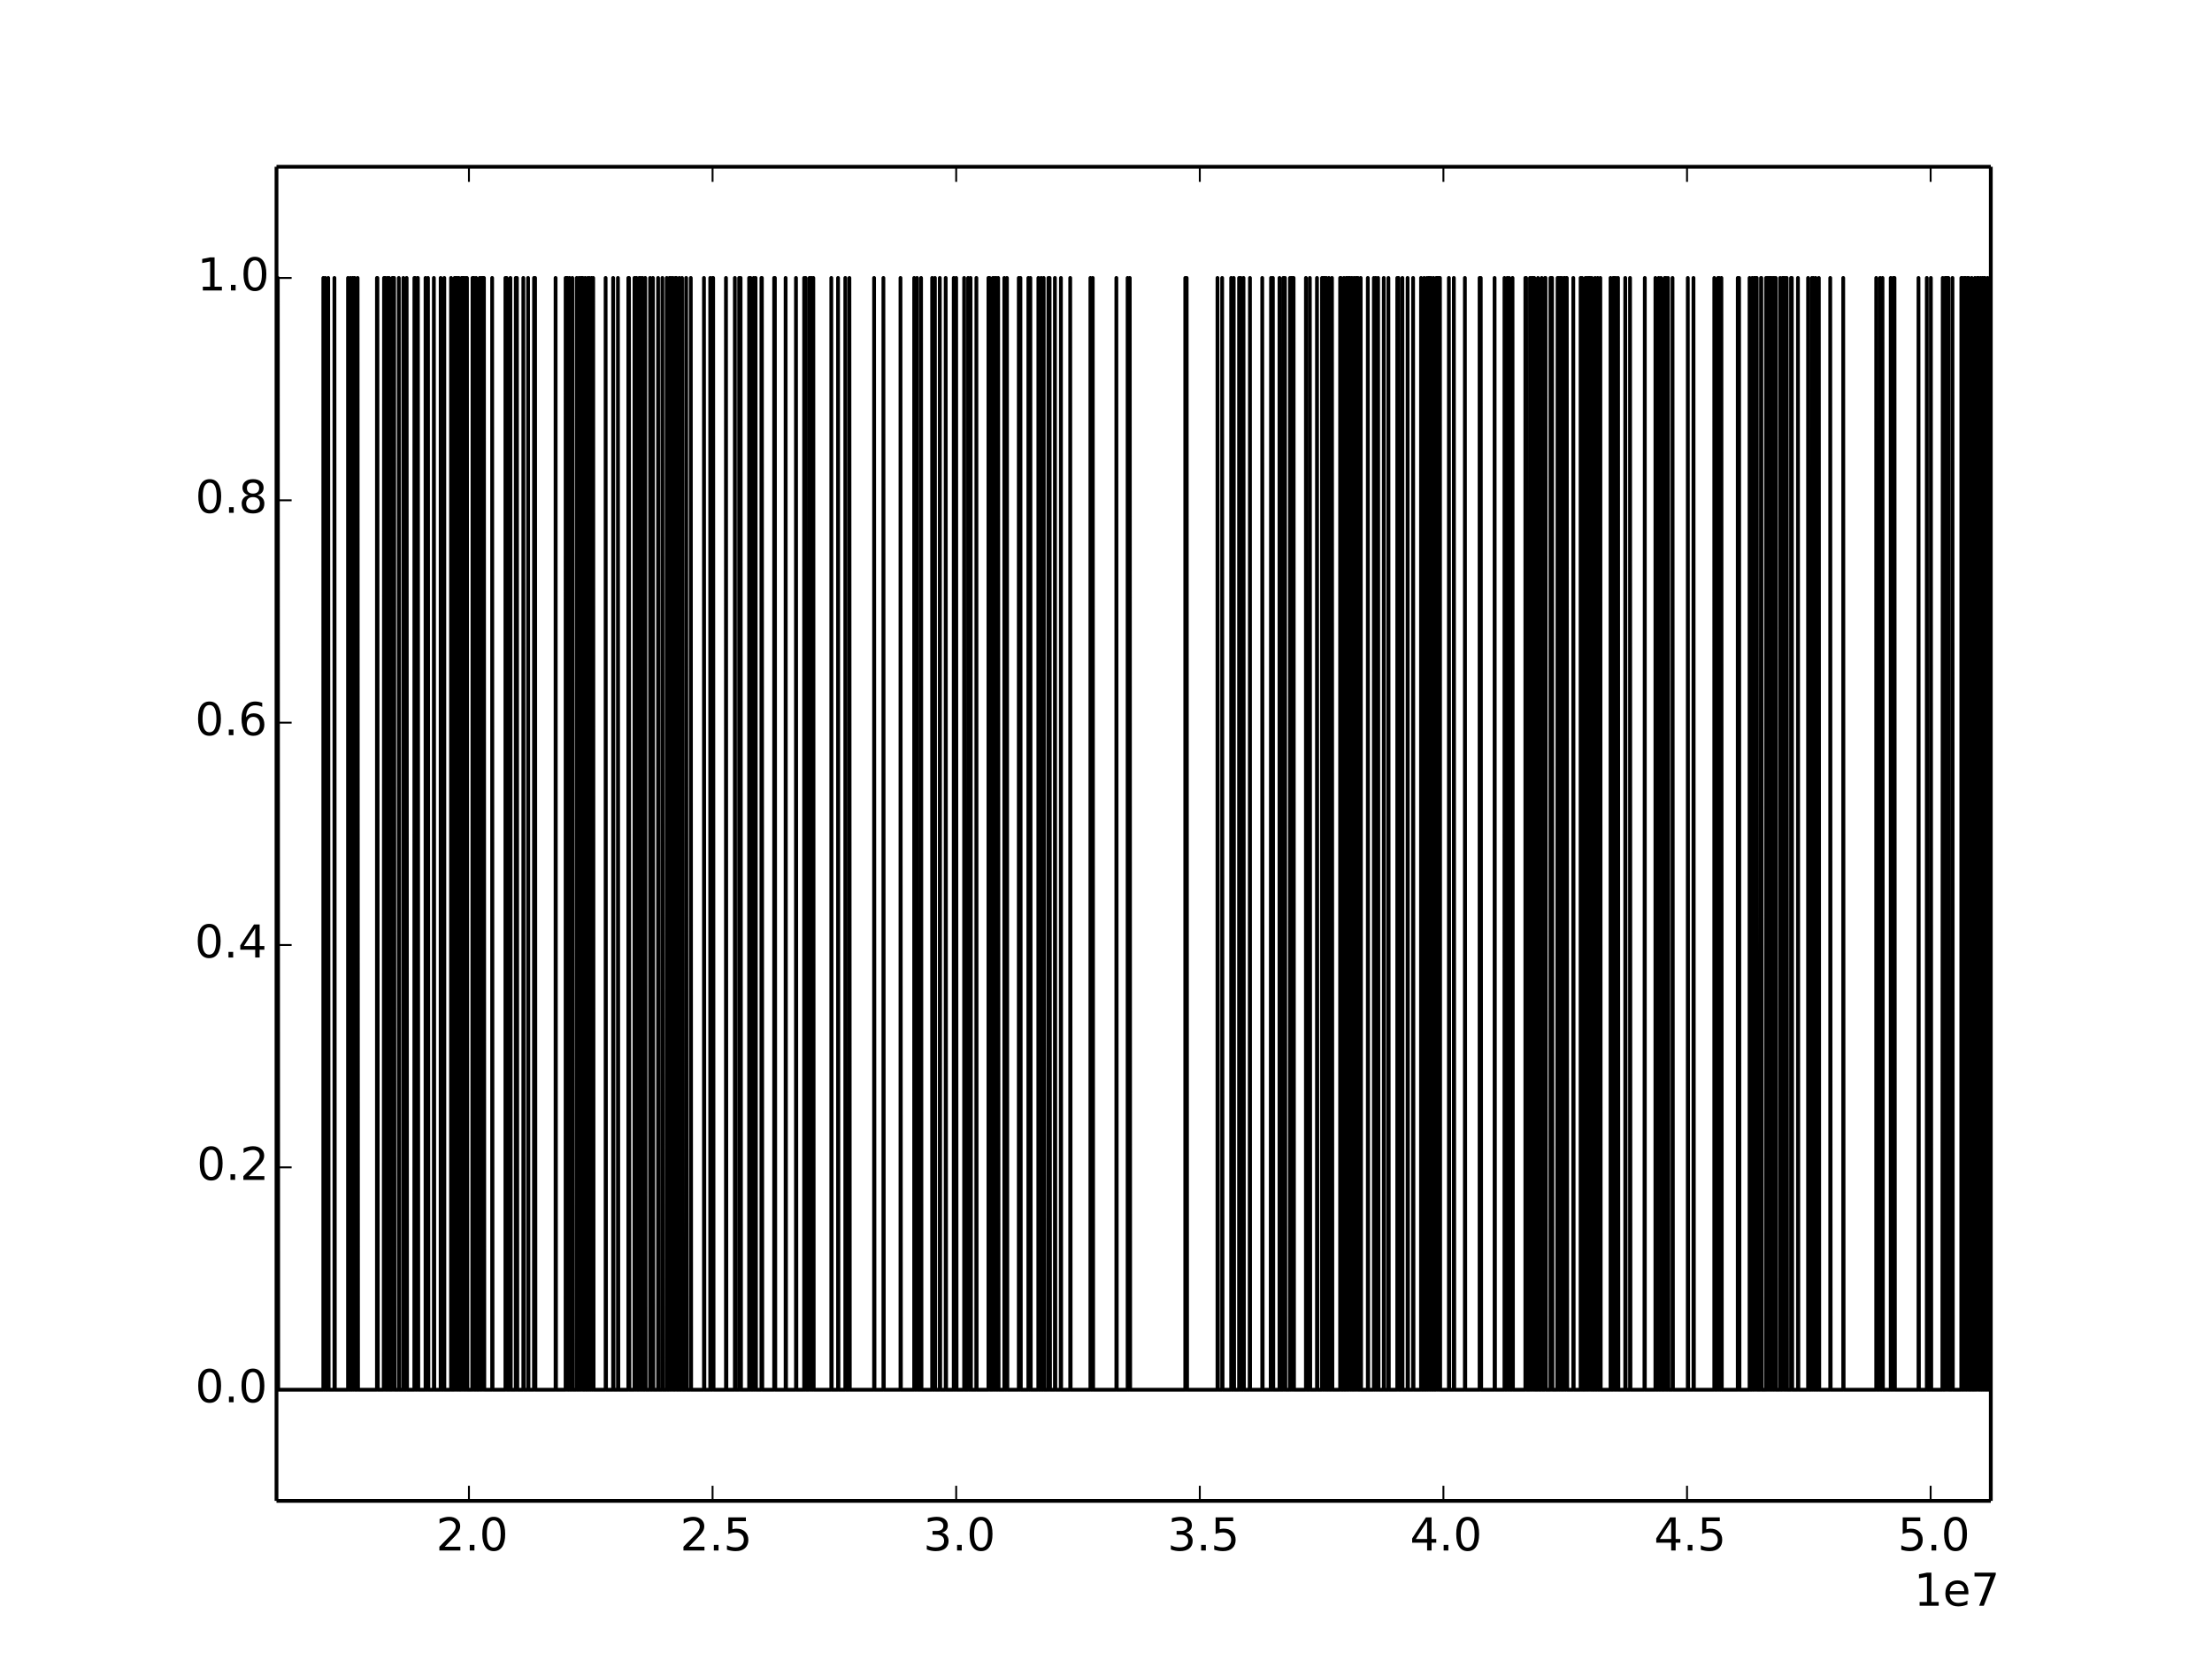 <?xml version="1.0" encoding="utf-8" standalone="no"?>
<!DOCTYPE svg PUBLIC "-//W3C//DTD SVG 1.1//EN"
  "http://www.w3.org/Graphics/SVG/1.1/DTD/svg11.dtd">
<!-- Created with matplotlib (http://matplotlib.org/) -->
<svg height="441pt" version="1.1" viewBox="0 0 585 441" width="585pt" xmlns="http://www.w3.org/2000/svg" xmlns:xlink="http://www.w3.org/1999/xlink">
 <defs>
  <style type="text/css">
*{stroke-linecap:butt;stroke-linejoin:round;}
  </style>
 </defs>
 <g id="figure_1">
  <g id="patch_1">
   <path d="
M0 441
L585 441
L585 0
L0 0
z
" style="fill:#ffffff;"/>
  </g>
  <g id="axes_1">
   <g id="patch_2">
    <path d="
M73.125 396.9
L526.5 396.9
L526.5 44.1
L73.125 44.1
z
" style="fill:#ffffff;"/>
   </g>
   <g id="line2d_1">
    <path clip-path="url(#p5873ec822d)" d="
M73.125 367.5
L73.467 367.5
L73.468 73.5
L73.578 367.5
L85.505 367.5
L85.506 73.5
L85.616 367.5
L85.992 367.5
L85.995 73.5
L86.103 367.5
L86.801 367.5
L86.802 73.5
L86.912 367.5
L88.441 367.5
L88.442 73.5
L88.552 367.5
L92.042 367.5
L92.042 73.5
L92.153 367.5
L92.654 367.5
L92.683 73.5
L92.764 367.5
L93.228 367.5
L93.228 73.5
L93.339 367.5
L93.609 367.5
L93.618 73.5
L93.72 367.5
L93.773 367.5
L93.782 73.5
L93.884 367.5
L94.574 367.5
L94.575 73.5
L94.685 367.5
L99.69 367.5
L99.691 73.5
L99.801 367.5
L99.81 367.5
L99.812 73.5
L99.921 367.5
L101.484 367.5
L101.564 73.5
L101.594 367.5
L101.601 367.5
L101.707 73.5
L101.712 367.5
L101.847 367.5
L101.907 73.5
L101.958 367.5
L102.442 367.5
L102.47 73.5
L102.553 367.5
L102.853 367.5
L102.892 73.5
L102.964 367.5
L103.783 367.5
L103.784 73.5
L103.894 367.5
L104.019 367.5
L104.036 73.5
L104.13 367.5
L104.223 367.5
L104.224 73.5
L104.334 367.5
L105.477 367.5
L105.477 73.5
L105.588 367.5
L106.673 367.5
L106.674 73.5
L106.784 367.5
L107.544 367.5
L107.545 73.5
L107.655 367.5
L109.571 367.5
L109.59 73.5
L109.682 367.5
L109.797 367.5
L109.797 73.5
L109.907 367.5
L110.391 367.5
L110.436 73.5
L110.502 367.5
L110.514 367.5
L110.515 73.5
L110.625 367.5
L112.541 367.5
L112.541 73.5
L112.651 367.5
L113.182 367.5
L113.184 73.5
L113.293 367.5
L114.745 367.5
L114.745 73.5
L114.856 367.5
L116.532 367.5
L116.545 73.5
L116.643 367.5
L117.409 367.5
L117.503 73.5
L117.52 367.5
L119.286 367.5
L119.286 73.5
L119.396 367.5
L120.229 367.5
L120.231 73.5
L120.34 367.5
L120.369 367.5
L120.37 73.5
L120.48 367.5
L120.682 367.5
L120.725 73.5
L120.793 367.5
L120.934 367.5
L120.934 73.5
L121.044 367.5
L121.336 367.5
L121.336 73.5
L121.446 367.5
L121.99 367.5
L122.085 73.5
L122.101 367.5
L122.32 367.5
L122.321 73.5
L122.431 367.5
L122.463 367.5
L122.464 73.5
L122.574 367.5
L122.696 367.5
L122.7 73.5
L122.807 367.5
L123.129 367.5
L123.129 73.5
L123.239 367.5
L123.495 367.5
L123.496 73.5
L123.606 367.5
L124.892 367.5
L124.959 73.5
L125.003 367.5
L125.177 367.5
L125.178 73.5
L125.288 367.5
L125.368 367.5
L125.369 73.5
L125.479 367.5
L125.91 367.5
L125.911 73.5
L126.021 367.5
L126.759 367.5
L126.858 73.5
L126.869 367.5
L127.015 367.5
L127.016 73.5
L127.126 367.5
L127.439 367.5
L127.44 73.5
L127.55 367.5
L127.622 367.5
L127.623 73.5
L127.733 367.5
L127.739 367.5
L127.781 73.5
L127.85 367.5
L127.968 367.5
L127.985 73.5
L128.079 367.5
L130.155 367.5
L130.155 73.5
L130.265 367.5
L133.664 367.5
L133.665 73.5
L133.775 367.5
L133.978 367.5
L133.981 73.5
L134.088 367.5
L134.98 367.5
L134.981 73.5
L135.09 367.5
L136.401 367.5
L136.405 73.5
L136.512 367.5
L136.702 367.5
L136.703 73.5
L136.813 367.5
L138.401 367.5
L138.402 73.5
L138.512 367.5
L139.658 367.5
L139.658 73.5
L139.768 367.5
L141.217 367.5
L141.241 73.5
L141.328 367.5
L141.495 367.5
L141.512 73.5
L141.606 367.5
L146.931 367.5
L146.933 73.5
L147.042 367.5
L149.578 367.5
L149.589 73.5
L149.689 367.5
L149.745 367.5
L149.809 73.5
L149.856 367.5
L149.876 367.5
L149.877 73.5
L149.987 367.5
L150.056 367.5
L150.059 73.5
L150.167 367.5
L150.6 367.5
L150.601 73.5
L150.711 367.5
L151.359 367.5
L151.36 73.5
L151.47 367.5
L152.523 367.5
L152.524 73.5
L152.634 367.5
L153.111 367.5
L153.112 73.5
L153.222 367.5
L153.562 367.5
L153.563 73.5
L153.673 367.5
L153.756 367.5
L153.813 73.5
L153.867 367.5
L153.909 367.5
L153.91 73.5
L154.02 367.5
L154.138 367.5
L154.139 73.5
L154.249 367.5
L154.758 367.5
L154.759 73.5
L154.869 367.5
L155.467 367.5
L155.468 73.5
L155.578 367.5
L155.876 367.5
L155.877 73.5
L155.987 367.5
L156.453 367.5
L156.453 73.5
L156.563 367.5
L156.876 367.5
L156.879 73.5
L156.987 367.5
L160.165 367.5
L160.166 73.5
L160.276 367.5
L162.149 367.5
L162.155 73.5
L162.26 367.5
L163.422 367.5
L163.423 73.5
L163.533 367.5
L166.169 367.5
L166.17 73.5
L166.28 367.5
L166.349 367.5
L166.35 73.5
L166.46 367.5
L167.791 367.5
L167.796 73.5
L167.901 367.5
L167.991 367.5
L167.992 73.5
L168.102 367.5
L168.327 367.5
L168.328 73.5
L168.438 367.5
L169.063 367.5
L169.064 73.5
L169.174 367.5
L169.437 367.5
L169.439 73.5
L169.548 367.5
L169.924 367.5
L169.932 73.5
L170.035 367.5
L170.641 367.5
L170.642 73.5
L170.752 367.5
L171.926 367.5
L171.928 73.5
L172.037 367.5
L172.67 367.5
L172.675 73.5
L172.781 367.5
L174.043 367.5
L174.044 73.5
L174.154 367.5
L175.176 367.5
L175.177 73.5
L175.287 367.5
L176.329 367.5
L176.33 73.5
L176.44 367.5
L176.979 367.5
L177.052 73.5
L177.09 367.5
L177.41 367.5
L177.412 73.5
L177.521 367.5
L177.8 367.5
L177.901 73.5
L177.911 367.5
L177.977 367.5
L177.978 73.5
L178.088 367.5
L178.612 367.5
L178.618 73.5
L178.723 367.5
L178.866 367.5
L178.866 73.5
L178.977 367.5
L179.544 367.5
L179.645 73.5
L179.655 367.5
L180.37 367.5
L180.371 73.5
L180.481 367.5
L181.466 367.5
L181.467 73.5
L181.577 367.5
L182.673 367.5
L182.689 73.5
L182.784 367.5
L186.175 367.5
L186.176 73.5
L186.286 367.5
L187.83 367.5
L187.832 73.5
L187.94 367.5
L188.455 367.5
L188.455 73.5
L188.565 367.5
L188.604 367.5
L188.605 73.5
L188.715 367.5
L191.995 367.5
L191.996 73.5
L192.106 367.5
L194.343 367.5
L194.343 73.5
L194.453 367.5
L195.475 367.5
L195.475 73.5
L195.585 367.5
L195.86 367.5
L195.861 73.5
L195.971 367.5
L198.121 367.5
L198.122 73.5
L198.232 367.5
L198.483 367.5
L198.483 73.5
L198.594 367.5
L199.323 367.5
L199.324 73.5
L199.434 367.5
L199.819 367.5
L199.82 73.5
L199.93 367.5
L201.369 367.5
L201.37 73.5
L201.48 367.5
L201.491 367.5
L201.492 73.5
L201.602 367.5
L204.74 367.5
L204.741 73.5
L204.851 367.5
L204.93 367.5
L204.931 73.5
L205.041 367.5
L207.767 367.5
L207.768 73.5
L207.878 367.5
L210.508 367.5
L210.509 73.5
L210.619 367.5
L212.67 367.5
L212.671 73.5
L212.781 367.5
L213.04 367.5
L213.043 73.5
L213.15 367.5
L214.072 367.5
L214.072 73.5
L214.183 367.5
L214.23 367.5
L214.23 73.5
L214.34 367.5
L214.641 367.5
L214.642 73.5
L214.752 367.5
L215.09 367.5
L215.096 73.5
L215.201 367.5
L219.85 367.5
L219.85 73.5
L219.96 367.5
L221.634 367.5
L221.635 73.5
L221.745 367.5
L223.551 367.5
L223.552 73.5
L223.662 367.5
L224.636 367.5
L224.637 73.5
L224.747 367.5
L231.162 367.5
L231.166 73.5
L231.273 367.5
L233.63 367.5
L233.631 73.5
L233.741 367.5
L238.146 367.5
L238.146 73.5
L238.257 367.5
L241.766 367.5
L241.769 73.5
L241.877 367.5
L242.523 367.5
L242.524 73.5
L242.634 367.5
L243.59 367.5
L243.591 73.5
L243.701 367.5
L246.525 367.5
L246.525 73.5
L246.635 367.5
L247.235 367.5
L247.256 73.5
L247.345 367.5
L248.546 367.5
L248.546 73.5
L248.657 367.5
L250.102 367.5
L250.103 73.5
L250.213 367.5
L252.229 367.5
L252.23 73.5
L252.34 367.5
L252.871 367.5
L252.873 73.5
L252.982 367.5
L254.983 367.5
L254.984 73.5
L255.094 367.5
L256.039 367.5
L256.04 73.5
L256.15 367.5
L256.675 367.5
L256.676 73.5
L256.786 367.5
L258.186 367.5
L258.221 73.5
L258.297 367.5
L261.406 367.5
L261.407 73.5
L261.517 367.5
L261.578 367.5
L261.579 73.5
L261.689 367.5
L261.711 367.5
L261.712 73.5
L261.822 367.5
L262.577 367.5
L262.578 73.5
L262.688 367.5
L263.021 367.5
L263.022 73.5
L263.132 367.5
L263.447 367.5
L263.447 73.5
L263.557 367.5
L263.982 367.5
L263.983 73.5
L264.093 367.5
L265.604 367.5
L265.605 73.5
L265.715 367.5
L266.303 367.5
L266.304 73.5
L266.414 367.5
L269.431 367.5
L269.432 73.5
L269.542 367.5
L269.864 367.5
L269.867 73.5
L269.974 367.5
L271.959 367.5
L271.965 73.5
L272.07 367.5
L272.493 367.5
L272.494 73.5
L272.604 367.5
L274.595 367.5
L274.614 73.5
L274.705 367.5
L275.303 367.5
L275.346 73.5
L275.413 367.5
L276.013 367.5
L276.019 73.5
L276.124 367.5
L277.179 367.5
L277.268 73.5
L277.29 367.5
L277.585 367.5
L277.585 73.5
L277.695 367.5
L278.991 367.5
L278.992 73.5
L279.102 367.5
L280.53 367.5
L280.577 73.5
L280.641 367.5
L283.036 367.5
L283.036 73.5
L283.147 367.5
L288.37 367.5
L288.37 73.5
L288.481 367.5
L288.993 367.5
L288.994 73.5
L289.104 367.5
L295.239 367.5
L295.24 73.5
L295.35 367.5
L298.215 367.5
L298.216 73.5
L298.326 367.5
L298.783 367.5
L298.783 73.5
L298.893 367.5
L313.464 367.5
L313.465 73.5
L313.575 367.5
L313.834 367.5
L313.835 73.5
L313.945 367.5
L321.986 367.5
L321.987 73.5
L322.097 367.5
L323.221 367.5
L323.222 73.5
L323.332 367.5
L325.604 367.5
L325.605 73.5
L325.715 367.5
L326.271 367.5
L326.272 73.5
L326.382 367.5
L327.693 367.5
L327.694 73.5
L327.804 367.5
L328.134 367.5
L328.135 73.5
L328.245 367.5
L328.864 367.5
L328.865 73.5
L328.975 367.5
L330.494 367.5
L330.574 73.5
L330.605 367.5
L333.822 367.5
L333.822 73.5
L333.932 367.5
L336.055 367.5
L336.149 73.5
L336.166 367.5
L336.633 367.5
L336.634 73.5
L336.744 367.5
L338.381 367.5
L338.382 73.5
L338.491 367.5
L339.391 367.5
L339.393 73.5
L339.502 367.5
L339.545 367.5
L339.545 73.5
L339.656 367.5
L339.822 367.5
L339.822 73.5
L339.933 367.5
L341.117 367.5
L341.158 73.5
L341.228 367.5
L341.498 367.5
L341.499 73.5
L341.609 367.5
L341.828 367.5
L341.833 73.5
L341.939 367.5
L342.109 367.5
L342.11 73.5
L342.22 367.5
L345.37 367.5
L345.372 73.5
L345.481 367.5
L346.404 367.5
L346.41 73.5
L346.515 367.5
L348.299 367.5
L348.3 73.5
L348.41 367.5
L349.615 367.5
L349.632 73.5
L349.726 367.5
L349.758 367.5
L349.807 73.5
L349.869 367.5
L350.091 367.5
L350.114 73.5
L350.202 367.5
L350.293 367.5
L350.328 73.5
L350.403 367.5
L350.751 367.5
L350.751 73.5
L350.862 367.5
L351.445 367.5
L351.445 73.5
L351.555 367.5
L352.259 367.5
L352.261 73.5
L352.37 367.5
L354.421 367.5
L354.422 73.5
L354.532 367.5
L354.603 367.5
L354.624 73.5
L354.714 367.5
L355.382 367.5
L355.422 73.5
L355.493 367.5
L356.022 367.5
L356.023 73.5
L356.133 367.5
L356.347 367.5
L356.348 73.5
L356.458 367.5
L356.668 367.5
L356.701 73.5
L356.779 367.5
L356.88 367.5
L356.884 73.5
L356.991 367.5
L357.022 367.5
L357.023 73.5
L357.133 367.5
L357.515 367.5
L357.516 73.5
L357.626 367.5
L358.089 367.5
L358.09 73.5
L358.2 367.5
L358.591 367.5
L358.592 73.5
L358.702 367.5
L358.718 367.5
L358.731 73.5
L358.829 367.5
L359.125 367.5
L359.126 73.5
L359.236 367.5
L359.855 367.5
L359.856 73.5
L359.966 367.5
L361.741 367.5
L361.743 73.5
L361.852 367.5
L363.337 367.5
L363.34 73.5
L363.448 367.5
L363.83 367.5
L363.83 73.5
L363.94 367.5
L364.46 367.5
L364.46 73.5
L364.57 367.5
L365.966 367.5
L365.967 73.5
L366.077 367.5
L367.184 367.5
L367.185 73.5
L367.295 367.5
L369.523 367.5
L369.526 73.5
L369.634 367.5
L369.852 367.5
L369.853 73.5
L369.963 367.5
L370.806 367.5
L370.884 73.5
L370.917 367.5
L372.26 367.5
L372.261 73.5
L372.371 367.5
L373.717 367.5
L373.718 73.5
L373.828 367.5
L375.811 367.5
L375.817 73.5
L375.921 367.5
L376.635 367.5
L376.635 73.5
L376.745 367.5
L377.384 367.5
L377.385 73.5
L377.495 367.5
L377.817 367.5
L377.817 73.5
L377.928 367.5
L377.959 367.5
L378.067 73.5
L378.069 367.5
L378.457 367.5
L378.457 73.5
L378.567 367.5
L379.1 367.5
L379.1 73.5
L379.21 367.5
L379.836 367.5
L379.837 73.5
L379.947 367.5
L379.948 367.5
L380.032 73.5
L380.059 367.5
L380.063 367.5
L380.065 73.5
L380.174 367.5
L380.268 367.5
L380.269 73.5
L380.379 367.5
L380.421 367.5
L380.422 73.5
L380.532 367.5
L380.655 367.5
L380.656 73.5
L380.766 367.5
L380.77 367.5
L380.818 73.5
L380.88 367.5
L383.182 367.5
L383.182 73.5
L383.293 367.5
L384.494 367.5
L384.495 73.5
L384.605 367.5
L387.406 367.5
L387.414 73.5
L387.517 367.5
L391.3 367.5
L391.3 73.5
L391.41 367.5
L391.611 367.5
L391.612 73.5
L391.722 367.5
L395.266 367.5
L395.267 73.5
L395.377 367.5
L397.877 367.5
L397.88 73.5
L397.988 367.5
L398.628 367.5
L398.629 73.5
L398.739 367.5
L399.09 367.5
L399.094 73.5
L399.2 367.5
L400.013 367.5
L400.013 73.5
L400.124 367.5
L403.406 367.5
L403.407 73.5
L403.517 367.5
L403.607 367.5
L403.608 73.5
L403.718 367.5
L404.632 367.5
L404.633 73.5
L404.743 367.5
L405.041 367.5
L405.063 73.5
L405.152 367.5
L405.247 367.5
L405.248 73.5
L405.358 367.5
L405.479 367.5
L405.499 73.5
L405.59 367.5
L405.759 367.5
L405.768 73.5
L405.87 367.5
L406.731 367.5
L406.739 73.5
L406.842 367.5
L407.726 367.5
L407.727 73.5
L407.837 367.5
L408.596 367.5
L408.597 73.5
L408.707 367.5
L408.734 367.5
L408.735 73.5
L408.845 367.5
L410.036 367.5
L410.037 73.5
L410.147 367.5
L410.318 367.5
L410.319 73.5
L410.429 367.5
L410.461 367.5
L410.466 73.5
L410.572 367.5
L411.835 367.5
L411.927 73.5
L411.945 367.5
L412.261 367.5
L412.263 73.5
L412.371 367.5
L412.623 367.5
L412.623 73.5
L412.733 367.5
L413.009 367.5
L413.009 73.5
L413.119 367.5
L413.634 367.5
L413.635 73.5
L413.745 367.5
L413.784 367.5
L413.785 73.5
L413.895 367.5
L414.249 367.5
L414.251 73.5
L414.36 367.5
L414.365 367.5
L414.366 73.5
L414.476 367.5
L416.082 367.5
L416.082 73.5
L416.193 367.5
L418.015 367.5
L418.015 73.5
L418.125 367.5
L418.388 367.5
L418.388 73.5
L418.498 367.5
L419.295 367.5
L419.295 73.5
L419.406 367.5
L419.75 367.5
L419.752 73.5
L419.861 367.5
L420.096 367.5
L420.104 73.5
L420.206 367.5
L420.351 367.5
L420.351 73.5
L420.462 367.5
L420.537 367.5
L420.538 73.5
L420.648 367.5
L420.967 367.5
L420.967 73.5
L421.077 367.5
L421.838 367.5
L421.846 73.5
L421.949 367.5
L422.526 367.5
L422.527 73.5
L422.637 367.5
L423.23 367.5
L423.231 73.5
L423.341 367.5
L425.93 367.5
L425.93 73.5
L426.04 367.5
L426.641 367.5
L426.643 73.5
L426.752 367.5
L426.917 367.5
L426.917 73.5
L427.027 367.5
L427.335 367.5
L427.337 73.5
L427.446 367.5
L427.898 367.5
L427.912 73.5
L428.009 367.5
L429.821 367.5
L429.822 73.5
L429.932 367.5
L431.089 367.5
L431.09 73.5
L431.2 367.5
L434.899 367.5
L434.998 73.5
L435.009 367.5
L437.798 367.5
L437.806 73.5
L437.909 367.5
L438.684 367.5
L438.684 73.5
L438.794 367.5
L439.261 367.5
L439.262 73.5
L439.372 367.5
L440.26 367.5
L440.26 73.5
L440.37 367.5
L440.599 367.5
L440.6 73.5
L440.71 367.5
L441.134 367.5
L441.134 73.5
L441.245 367.5
L442.325 367.5
L442.326 73.5
L442.436 367.5
L446.355 367.5
L446.367 73.5
L446.466 367.5
L447.867 367.5
L447.868 73.5
L447.978 367.5
L453.371 367.5
L453.372 73.5
L453.482 367.5
L454.295 367.5
L454.362 73.5
L454.406 367.5
L454.66 367.5
L454.666 73.5
L454.771 367.5
L455.251 367.5
L455.252 73.5
L455.362 367.5
L459.581 367.5
L459.583 73.5
L459.692 367.5
L459.92 367.5
L459.924 73.5
L460.031 367.5
L462.697 367.5
L462.697 73.5
L462.807 367.5
L463.412 367.5
L463.412 73.5
L463.522 367.5
L463.885 367.5
L463.93 73.5
L463.995 367.5
L464.07 367.5
L464.073 73.5
L464.181 367.5
L464.327 367.5
L464.327 73.5
L464.437 367.5
L464.613 367.5
L464.613 73.5
L464.723 367.5
L465.649 367.5
L465.729 73.5
L465.759 367.5
L465.816 367.5
L465.817 73.5
L465.927 367.5
L467.062 367.5
L467.063 73.5
L467.173 367.5
L467.369 367.5
L467.384 73.5
L467.48 367.5
L467.71 367.5
L467.711 73.5
L467.821 367.5
L467.865 367.5
L467.971 73.5
L467.976 367.5
L468.197 367.5
L468.198 73.5
L468.308 367.5
L468.472 367.5
L468.473 73.5
L468.583 367.5
L468.887 367.5
L468.923 73.5
L468.998 367.5
L469.203 367.5
L469.204 73.5
L469.314 367.5
L469.579 367.5
L469.626 73.5
L469.69 367.5
L470.778 367.5
L470.779 73.5
L470.889 367.5
L471.415 367.5
L471.416 73.5
L471.526 367.5
L471.58 367.5
L471.581 73.5
L471.691 367.5
L471.723 367.5
L471.729 73.5
L471.834 367.5
L472.062 367.5
L472.077 73.5
L472.173 367.5
L472.501 367.5
L472.529 73.5
L472.612 367.5
L473.67 367.5
L473.671 73.5
L473.781 367.5
L473.873 367.5
L473.874 73.5
L473.984 367.5
L475.498 367.5
L475.498 73.5
L475.609 367.5
L478.177 367.5
L478.178 73.5
L478.287 367.5
L479.197 367.5
L479.198 73.5
L479.308 367.5
L479.564 367.5
L479.565 73.5
L479.675 367.5
L480.166 367.5
L480.167 73.5
L480.277 367.5
L481.021 367.5
L481.022 73.5
L481.132 367.5
L484.035 367.5
L484.036 73.5
L484.146 367.5
L487.47 367.5
L487.47 73.5
L487.58 367.5
L496.194 367.5
L496.195 73.5
L496.305 367.5
L497.213 367.5
L497.214 73.5
L497.324 367.5
L497.861 367.5
L497.861 73.5
L497.971 367.5
L500.029 367.5
L500.03 73.5
L500.139 367.5
L500.708 367.5
L500.708 73.5
L500.818 367.5
L501.03 367.5
L501.031 73.5
L501.141 367.5
L507.376 367.5
L507.377 73.5
L507.487 367.5
L509.575 367.5
L509.575 73.5
L509.686 367.5
L510.643 367.5
L510.649 73.5
L510.754 367.5
L513.688 367.5
L513.786 73.5
L513.799 367.5
L514.392 367.5
L514.412 73.5
L514.503 367.5
L514.636 367.5
L514.709 73.5
L514.746 367.5
L514.815 367.5
L514.816 73.5
L514.926 367.5
L514.949 367.5
L514.956 73.5
L515.06 367.5
L515.146 367.5
L515.179 73.5
L515.257 367.5
L515.282 367.5
L515.283 73.5
L515.393 367.5
L516.349 367.5
L516.366 73.5
L516.46 367.5
L518.691 367.5
L518.708 73.5
L518.802 367.5
L518.979 367.5
L518.979 73.5
L519.09 367.5
L519.396 367.5
L519.488 73.5
L519.506 367.5
L519.602 367.5
L519.712 73.5
L519.713 367.5
L519.798 367.5
L519.798 73.5
L519.908 367.5
L520.202 367.5
L520.305 73.5
L520.312 367.5
L520.366 367.5
L520.457 73.5
L520.477 367.5
L520.619 367.5
L520.667 73.5
L520.73 367.5
L521.453 367.5
L521.454 73.5
L521.564 367.5
L522.294 367.5
L522.298 73.5
L522.404 367.5
L522.787 367.5
L522.898 73.5
L523.01 367.5
L523.013 367.5
L523.072 73.5
L523.124 367.5
L523.232 367.5
L523.232 73.5
L523.342 367.5
L523.756 367.5
L523.789 73.5
L523.867 367.5
L524.238 367.5
L524.239 73.5
L524.349 367.5
L524.652 367.5
L524.653 73.5
L524.763 367.5
L524.945 367.5
L524.946 73.5
L525.056 367.5
L525.673 367.5
L525.673 73.5
L525.784 367.5
L526.334 367.5
L526.334 73.5
L526.445 367.5
L526.499 367.5
L526.499 367.5" style="fill:none;stroke:#000000;stroke-linecap:square;"/>
   </g>
   <g id="matplotlib.axis_1">
    <g id="xtick_1">
     <g id="line2d_2">
      <defs>
       <path d="
M0 0
L0 -4" id="m93b0483c22" style="stroke:#000000;stroke-width:0.5;"/>
      </defs>
      <g>
       <use style="stroke:#000000;stroke-width:0.5;" x="124.023" xlink:href="#m93b0483c22" y="396.9"/>
      </g>
     </g>
     <g id="line2d_3">
      <defs>
       <path d="
M0 0
L0 4" id="m741efc42ff" style="stroke:#000000;stroke-width:0.5;"/>
      </defs>
      <g>
       <use style="stroke:#000000;stroke-width:0.5;" x="124.023" xlink:href="#m741efc42ff" y="44.1"/>
      </g>
     </g>
     <g id="text_1">
      <!-- 2.0 -->
      <defs>
       <path d="
M31.781 66.406
Q24.172 66.406 20.328 58.906
Q16.5 51.422 16.5 36.375
Q16.5 21.391 20.328 13.891
Q24.172 6.391 31.781 6.391
Q39.453 6.391 43.281 13.891
Q47.125 21.391 47.125 36.375
Q47.125 51.422 43.281 58.906
Q39.453 66.406 31.781 66.406
M31.781 74.219
Q44.047 74.219 50.516 64.516
Q56.984 54.828 56.984 36.375
Q56.984 17.969 50.516 8.266
Q44.047 -1.422 31.781 -1.422
Q19.531 -1.422 13.062 8.266
Q6.594 17.969 6.594 36.375
Q6.594 54.828 13.062 64.516
Q19.531 74.219 31.781 74.219" id="DejaVuSans-30"/>
       <path d="
M19.188 8.297
L53.609 8.297
L53.609 0
L7.328 0
L7.328 8.297
Q12.938 14.109 22.625 23.891
Q32.328 33.688 34.812 36.531
Q39.547 41.844 41.422 45.531
Q43.312 49.219 43.312 52.781
Q43.312 58.594 39.234 62.25
Q35.156 65.922 28.609 65.922
Q23.969 65.922 18.812 64.312
Q13.672 62.703 7.812 59.422
L7.812 69.391
Q13.766 71.781 18.938 73
Q24.125 74.219 28.422 74.219
Q39.75 74.219 46.484 68.547
Q53.219 62.891 53.219 53.422
Q53.219 48.922 51.531 44.891
Q49.859 40.875 45.406 35.406
Q44.188 33.984 37.641 27.219
Q31.109 20.453 19.188 8.297" id="DejaVuSans-32"/>
       <path d="
M10.688 12.406
L21 12.406
L21 0
L10.688 0
z
" id="DejaVuSans-2e"/>
      </defs>
      <g transform="translate(115.319 410.018)scale(0.12 -0.12)">
       <use xlink:href="#DejaVuSans-32"/>
       <use x="63.623" xlink:href="#DejaVuSans-2e"/>
       <use x="95.41" xlink:href="#DejaVuSans-30"/>
      </g>
     </g>
    </g>
    <g id="xtick_2">
     <g id="line2d_4">
      <g>
       <use style="stroke:#000000;stroke-width:0.5;" x="188.451" xlink:href="#m93b0483c22" y="396.9"/>
      </g>
     </g>
     <g id="line2d_5">
      <g>
       <use style="stroke:#000000;stroke-width:0.5;" x="188.451" xlink:href="#m741efc42ff" y="44.1"/>
      </g>
     </g>
     <g id="text_2">
      <!-- 2.5 -->
      <defs>
       <path d="
M10.797 72.906
L49.516 72.906
L49.516 64.594
L19.828 64.594
L19.828 46.734
Q21.969 47.469 24.109 47.828
Q26.266 48.188 28.422 48.188
Q40.625 48.188 47.75 41.5
Q54.891 34.812 54.891 23.391
Q54.891 11.625 47.562 5.094
Q40.234 -1.422 26.906 -1.422
Q22.312 -1.422 17.547 -0.641
Q12.797 0.141 7.719 1.703
L7.719 11.625
Q12.109 9.234 16.797 8.062
Q21.484 6.891 26.703 6.891
Q35.156 6.891 40.078 11.328
Q45.016 15.766 45.016 23.391
Q45.016 31 40.078 35.438
Q35.156 39.891 26.703 39.891
Q22.75 39.891 18.812 39.016
Q14.891 38.141 10.797 36.281
z
" id="DejaVuSans-35"/>
      </defs>
      <g transform="translate(179.873 410.018)scale(0.12 -0.12)">
       <use xlink:href="#DejaVuSans-32"/>
       <use x="63.623" xlink:href="#DejaVuSans-2e"/>
       <use x="95.41" xlink:href="#DejaVuSans-35"/>
      </g>
     </g>
    </g>
    <g id="xtick_3">
     <g id="line2d_6">
      <g>
       <use style="stroke:#000000;stroke-width:0.5;" x="252.878" xlink:href="#m93b0483c22" y="396.9"/>
      </g>
     </g>
     <g id="line2d_7">
      <g>
       <use style="stroke:#000000;stroke-width:0.5;" x="252.878" xlink:href="#m741efc42ff" y="44.1"/>
      </g>
     </g>
     <g id="text_3">
      <!-- 3.0 -->
      <defs>
       <path d="
M40.578 39.312
Q47.656 37.797 51.625 33
Q55.609 28.219 55.609 21.188
Q55.609 10.406 48.188 4.484
Q40.766 -1.422 27.094 -1.422
Q22.516 -1.422 17.656 -0.516
Q12.797 0.391 7.625 2.203
L7.625 11.719
Q11.719 9.328 16.594 8.109
Q21.484 6.891 26.812 6.891
Q36.078 6.891 40.938 10.547
Q45.797 14.203 45.797 21.188
Q45.797 27.641 41.281 31.266
Q36.766 34.906 28.719 34.906
L20.219 34.906
L20.219 43.016
L29.109 43.016
Q36.375 43.016 40.234 45.922
Q44.094 48.828 44.094 54.297
Q44.094 59.906 40.109 62.906
Q36.141 65.922 28.719 65.922
Q24.656 65.922 20.016 65.031
Q15.375 64.156 9.812 62.312
L9.812 71.094
Q15.438 72.656 20.344 73.438
Q25.25 74.219 29.594 74.219
Q40.828 74.219 47.359 69.109
Q53.906 64.016 53.906 55.328
Q53.906 49.266 50.438 45.094
Q46.969 40.922 40.578 39.312" id="DejaVuSans-33"/>
      </defs>
      <g transform="translate(244.193 410.018)scale(0.12 -0.12)">
       <use xlink:href="#DejaVuSans-33"/>
       <use x="63.623" xlink:href="#DejaVuSans-2e"/>
       <use x="95.41" xlink:href="#DejaVuSans-30"/>
      </g>
     </g>
    </g>
    <g id="xtick_4">
     <g id="line2d_8">
      <g>
       <use style="stroke:#000000;stroke-width:0.5;" x="317.306" xlink:href="#m93b0483c22" y="396.9"/>
      </g>
     </g>
     <g id="line2d_9">
      <g>
       <use style="stroke:#000000;stroke-width:0.5;" x="317.306" xlink:href="#m741efc42ff" y="44.1"/>
      </g>
     </g>
     <g id="text_4">
      <!-- 3.5 -->
      <g transform="translate(308.746 410.018)scale(0.12 -0.12)">
       <use xlink:href="#DejaVuSans-33"/>
       <use x="63.623" xlink:href="#DejaVuSans-2e"/>
       <use x="95.41" xlink:href="#DejaVuSans-35"/>
      </g>
     </g>
    </g>
    <g id="xtick_5">
     <g id="line2d_10">
      <g>
       <use style="stroke:#000000;stroke-width:0.5;" x="381.734" xlink:href="#m93b0483c22" y="396.9"/>
      </g>
     </g>
     <g id="line2d_11">
      <g>
       <use style="stroke:#000000;stroke-width:0.5;" x="381.734" xlink:href="#m741efc42ff" y="44.1"/>
      </g>
     </g>
     <g id="text_5">
      <!-- 4.0 -->
      <defs>
       <path d="
M37.797 64.312
L12.891 25.391
L37.797 25.391
z

M35.203 72.906
L47.609 72.906
L47.609 25.391
L58.016 25.391
L58.016 17.188
L47.609 17.188
L47.609 0
L37.797 0
L37.797 17.188
L4.891 17.188
L4.891 26.703
z
" id="DejaVuSans-34"/>
      </defs>
      <g transform="translate(372.884 410.018)scale(0.12 -0.12)">
       <use xlink:href="#DejaVuSans-34"/>
       <use x="63.623" xlink:href="#DejaVuSans-2e"/>
       <use x="95.41" xlink:href="#DejaVuSans-30"/>
      </g>
     </g>
    </g>
    <g id="xtick_6">
     <g id="line2d_12">
      <g>
       <use style="stroke:#000000;stroke-width:0.5;" x="446.162" xlink:href="#m93b0483c22" y="396.9"/>
      </g>
     </g>
     <g id="line2d_13">
      <g>
       <use style="stroke:#000000;stroke-width:0.5;" x="446.162" xlink:href="#m741efc42ff" y="44.1"/>
      </g>
     </g>
     <g id="text_6">
      <!-- 4.5 -->
      <g transform="translate(437.437 410.018)scale(0.12 -0.12)">
       <use xlink:href="#DejaVuSans-34"/>
       <use x="63.623" xlink:href="#DejaVuSans-2e"/>
       <use x="95.41" xlink:href="#DejaVuSans-35"/>
      </g>
     </g>
    </g>
    <g id="xtick_7">
     <g id="line2d_14">
      <g>
       <use style="stroke:#000000;stroke-width:0.5;" x="510.59" xlink:href="#m93b0483c22" y="396.9"/>
      </g>
     </g>
     <g id="line2d_15">
      <g>
       <use style="stroke:#000000;stroke-width:0.5;" x="510.59" xlink:href="#m741efc42ff" y="44.1"/>
      </g>
     </g>
     <g id="text_7">
      <!-- 5.0 -->
      <g transform="translate(501.909 410.018)scale(0.12 -0.12)">
       <use xlink:href="#DejaVuSans-35"/>
       <use x="63.623" xlink:href="#DejaVuSans-2e"/>
       <use x="95.41" xlink:href="#DejaVuSans-30"/>
      </g>
     </g>
    </g>
    <g id="text_8">
     <!-- 1e7 -->
     <defs>
      <path d="
M12.406 8.297
L28.516 8.297
L28.516 63.922
L10.984 60.406
L10.984 69.391
L28.422 72.906
L38.281 72.906
L38.281 8.297
L54.391 8.297
L54.391 0
L12.406 0
z
" id="DejaVuSans-31"/>
      <path d="
M56.203 29.594
L56.203 25.203
L14.891 25.203
Q15.484 15.922 20.484 11.062
Q25.484 6.203 34.422 6.203
Q39.594 6.203 44.453 7.469
Q49.312 8.734 54.109 11.281
L54.109 2.781
Q49.266 0.734 44.188 -0.344
Q39.109 -1.422 33.891 -1.422
Q20.797 -1.422 13.156 6.188
Q5.516 13.812 5.516 26.812
Q5.516 40.234 12.766 48.109
Q20.016 56 32.328 56
Q43.359 56 49.781 48.891
Q56.203 41.797 56.203 29.594
M47.219 32.234
Q47.125 39.594 43.094 43.984
Q39.062 48.391 32.422 48.391
Q24.906 48.391 20.391 44.141
Q15.875 39.891 15.188 32.172
z
" id="DejaVuSans-65"/>
      <path d="
M8.203 72.906
L55.078 72.906
L55.078 68.703
L28.609 0
L18.312 0
L43.219 64.594
L8.203 64.594
z
" id="DejaVuSans-37"/>
     </defs>
     <g transform="translate(506.19 424.632)scale(0.12 -0.12)">
      <use xlink:href="#DejaVuSans-31"/>
      <use x="63.623" xlink:href="#DejaVuSans-65"/>
      <use x="125.146" xlink:href="#DejaVuSans-37"/>
     </g>
    </g>
   </g>
   <g id="matplotlib.axis_2">
    <g id="ytick_1">
     <g id="line2d_16">
      <defs>
       <path d="
M0 0
L4 0" id="m728421d6d4" style="stroke:#000000;stroke-width:0.5;"/>
      </defs>
      <g>
       <use style="stroke:#000000;stroke-width:0.5;" x="73.125" xlink:href="#m728421d6d4" y="367.5"/>
      </g>
     </g>
     <g id="line2d_17">
      <defs>
       <path d="
M0 0
L-4 0" id="mcb0005524f" style="stroke:#000000;stroke-width:0.5;"/>
      </defs>
      <g>
       <use style="stroke:#000000;stroke-width:0.5;" x="526.5" xlink:href="#mcb0005524f" y="367.5"/>
      </g>
     </g>
     <g id="text_9">
      <!-- 0.0 -->
      <g transform="translate(51.629 370.811)scale(0.12 -0.12)">
       <use xlink:href="#DejaVuSans-30"/>
       <use x="63.623" xlink:href="#DejaVuSans-2e"/>
       <use x="95.41" xlink:href="#DejaVuSans-30"/>
      </g>
     </g>
    </g>
    <g id="ytick_2">
     <g id="line2d_18">
      <g>
       <use style="stroke:#000000;stroke-width:0.5;" x="73.125" xlink:href="#m728421d6d4" y="308.7"/>
      </g>
     </g>
     <g id="line2d_19">
      <g>
       <use style="stroke:#000000;stroke-width:0.5;" x="526.5" xlink:href="#mcb0005524f" y="308.7"/>
      </g>
     </g>
     <g id="text_10">
      <!-- 0.2 -->
      <g transform="translate(52.034 312.011)scale(0.12 -0.12)">
       <use xlink:href="#DejaVuSans-30"/>
       <use x="63.623" xlink:href="#DejaVuSans-2e"/>
       <use x="95.41" xlink:href="#DejaVuSans-32"/>
      </g>
     </g>
    </g>
    <g id="ytick_3">
     <g id="line2d_20">
      <g>
       <use style="stroke:#000000;stroke-width:0.5;" x="73.125" xlink:href="#m728421d6d4" y="249.9"/>
      </g>
     </g>
     <g id="line2d_21">
      <g>
       <use style="stroke:#000000;stroke-width:0.5;" x="526.5" xlink:href="#mcb0005524f" y="249.9"/>
      </g>
     </g>
     <g id="text_11">
      <!-- 0.4 -->
      <g transform="translate(51.506 253.211)scale(0.12 -0.12)">
       <use xlink:href="#DejaVuSans-30"/>
       <use x="63.623" xlink:href="#DejaVuSans-2e"/>
       <use x="95.41" xlink:href="#DejaVuSans-34"/>
      </g>
     </g>
    </g>
    <g id="ytick_4">
     <g id="line2d_22">
      <g>
       <use style="stroke:#000000;stroke-width:0.5;" x="73.125" xlink:href="#m728421d6d4" y="191.1"/>
      </g>
     </g>
     <g id="line2d_23">
      <g>
       <use style="stroke:#000000;stroke-width:0.5;" x="526.5" xlink:href="#mcb0005524f" y="191.1"/>
      </g>
     </g>
     <g id="text_12">
      <!-- 0.6 -->
      <defs>
       <path d="
M33.016 40.375
Q26.375 40.375 22.484 35.828
Q18.609 31.297 18.609 23.391
Q18.609 15.531 22.484 10.953
Q26.375 6.391 33.016 6.391
Q39.656 6.391 43.531 10.953
Q47.406 15.531 47.406 23.391
Q47.406 31.297 43.531 35.828
Q39.656 40.375 33.016 40.375
M52.594 71.297
L52.594 62.312
Q48.875 64.062 45.094 64.984
Q41.312 65.922 37.594 65.922
Q27.828 65.922 22.672 59.328
Q17.531 52.734 16.797 39.406
Q19.672 43.656 24.016 45.922
Q28.375 48.188 33.594 48.188
Q44.578 48.188 50.953 41.516
Q57.328 34.859 57.328 23.391
Q57.328 12.156 50.688 5.359
Q44.047 -1.422 33.016 -1.422
Q20.359 -1.422 13.672 8.266
Q6.984 17.969 6.984 36.375
Q6.984 53.656 15.188 63.938
Q23.391 74.219 37.203 74.219
Q40.922 74.219 44.703 73.484
Q48.484 72.75 52.594 71.297" id="DejaVuSans-36"/>
      </defs>
      <g transform="translate(51.588 194.411)scale(0.12 -0.12)">
       <use xlink:href="#DejaVuSans-30"/>
       <use x="63.623" xlink:href="#DejaVuSans-2e"/>
       <use x="95.41" xlink:href="#DejaVuSans-36"/>
      </g>
     </g>
    </g>
    <g id="ytick_5">
     <g id="line2d_24">
      <g>
       <use style="stroke:#000000;stroke-width:0.5;" x="73.125" xlink:href="#m728421d6d4" y="132.3"/>
      </g>
     </g>
     <g id="line2d_25">
      <g>
       <use style="stroke:#000000;stroke-width:0.5;" x="526.5" xlink:href="#mcb0005524f" y="132.3"/>
      </g>
     </g>
     <g id="text_13">
      <!-- 0.8 -->
      <defs>
       <path d="
M31.781 34.625
Q24.75 34.625 20.719 30.859
Q16.703 27.094 16.703 20.516
Q16.703 13.922 20.719 10.156
Q24.75 6.391 31.781 6.391
Q38.812 6.391 42.859 10.172
Q46.922 13.969 46.922 20.516
Q46.922 27.094 42.891 30.859
Q38.875 34.625 31.781 34.625
M21.922 38.812
Q15.578 40.375 12.031 44.719
Q8.5 49.078 8.5 55.328
Q8.5 64.062 14.719 69.141
Q20.953 74.219 31.781 74.219
Q42.672 74.219 48.875 69.141
Q55.078 64.062 55.078 55.328
Q55.078 49.078 51.531 44.719
Q48 40.375 41.703 38.812
Q48.828 37.156 52.797 32.312
Q56.781 27.484 56.781 20.516
Q56.781 9.906 50.312 4.234
Q43.844 -1.422 31.781 -1.422
Q19.734 -1.422 13.25 4.234
Q6.781 9.906 6.781 20.516
Q6.781 27.484 10.781 32.312
Q14.797 37.156 21.922 38.812
M18.312 54.391
Q18.312 48.734 21.844 45.562
Q25.391 42.391 31.781 42.391
Q38.141 42.391 41.719 45.562
Q45.312 48.734 45.312 54.391
Q45.312 60.062 41.719 63.234
Q38.141 66.406 31.781 66.406
Q25.391 66.406 21.844 63.234
Q18.312 60.062 18.312 54.391" id="DejaVuSans-38"/>
      </defs>
      <g transform="translate(51.654 135.611)scale(0.12 -0.12)">
       <use xlink:href="#DejaVuSans-30"/>
       <use x="63.623" xlink:href="#DejaVuSans-2e"/>
       <use x="95.41" xlink:href="#DejaVuSans-38"/>
      </g>
     </g>
    </g>
    <g id="ytick_6">
     <g id="line2d_26">
      <g>
       <use style="stroke:#000000;stroke-width:0.5;" x="73.125" xlink:href="#m728421d6d4" y="73.5"/>
      </g>
     </g>
     <g id="line2d_27">
      <g>
       <use style="stroke:#000000;stroke-width:0.5;" x="526.5" xlink:href="#mcb0005524f" y="73.5"/>
      </g>
     </g>
     <g id="text_14">
      <!-- 1.0 -->
      <g transform="translate(52.156 76.811)scale(0.12 -0.12)">
       <use xlink:href="#DejaVuSans-31"/>
       <use x="63.623" xlink:href="#DejaVuSans-2e"/>
       <use x="95.41" xlink:href="#DejaVuSans-30"/>
      </g>
     </g>
    </g>
   </g>
   <g id="patch_3">
    <path d="
M73.125 44.1
L526.5 44.1" style="fill:none;stroke:#000000;"/>
   </g>
   <g id="patch_4">
    <path d="
M526.5 396.9
L526.5 44.1" style="fill:none;stroke:#000000;"/>
   </g>
   <g id="patch_5">
    <path d="
M73.125 396.9
L526.5 396.9" style="fill:none;stroke:#000000;"/>
   </g>
   <g id="patch_6">
    <path d="
M73.125 396.9
L73.125 44.1" style="fill:none;stroke:#000000;"/>
   </g>
  </g>
 </g>
 <defs>
  <clipPath id="p5873ec822d">
   <rect height="352.8" width="453.375" x="73.125" y="44.1"/>
  </clipPath>
 </defs>
</svg>
